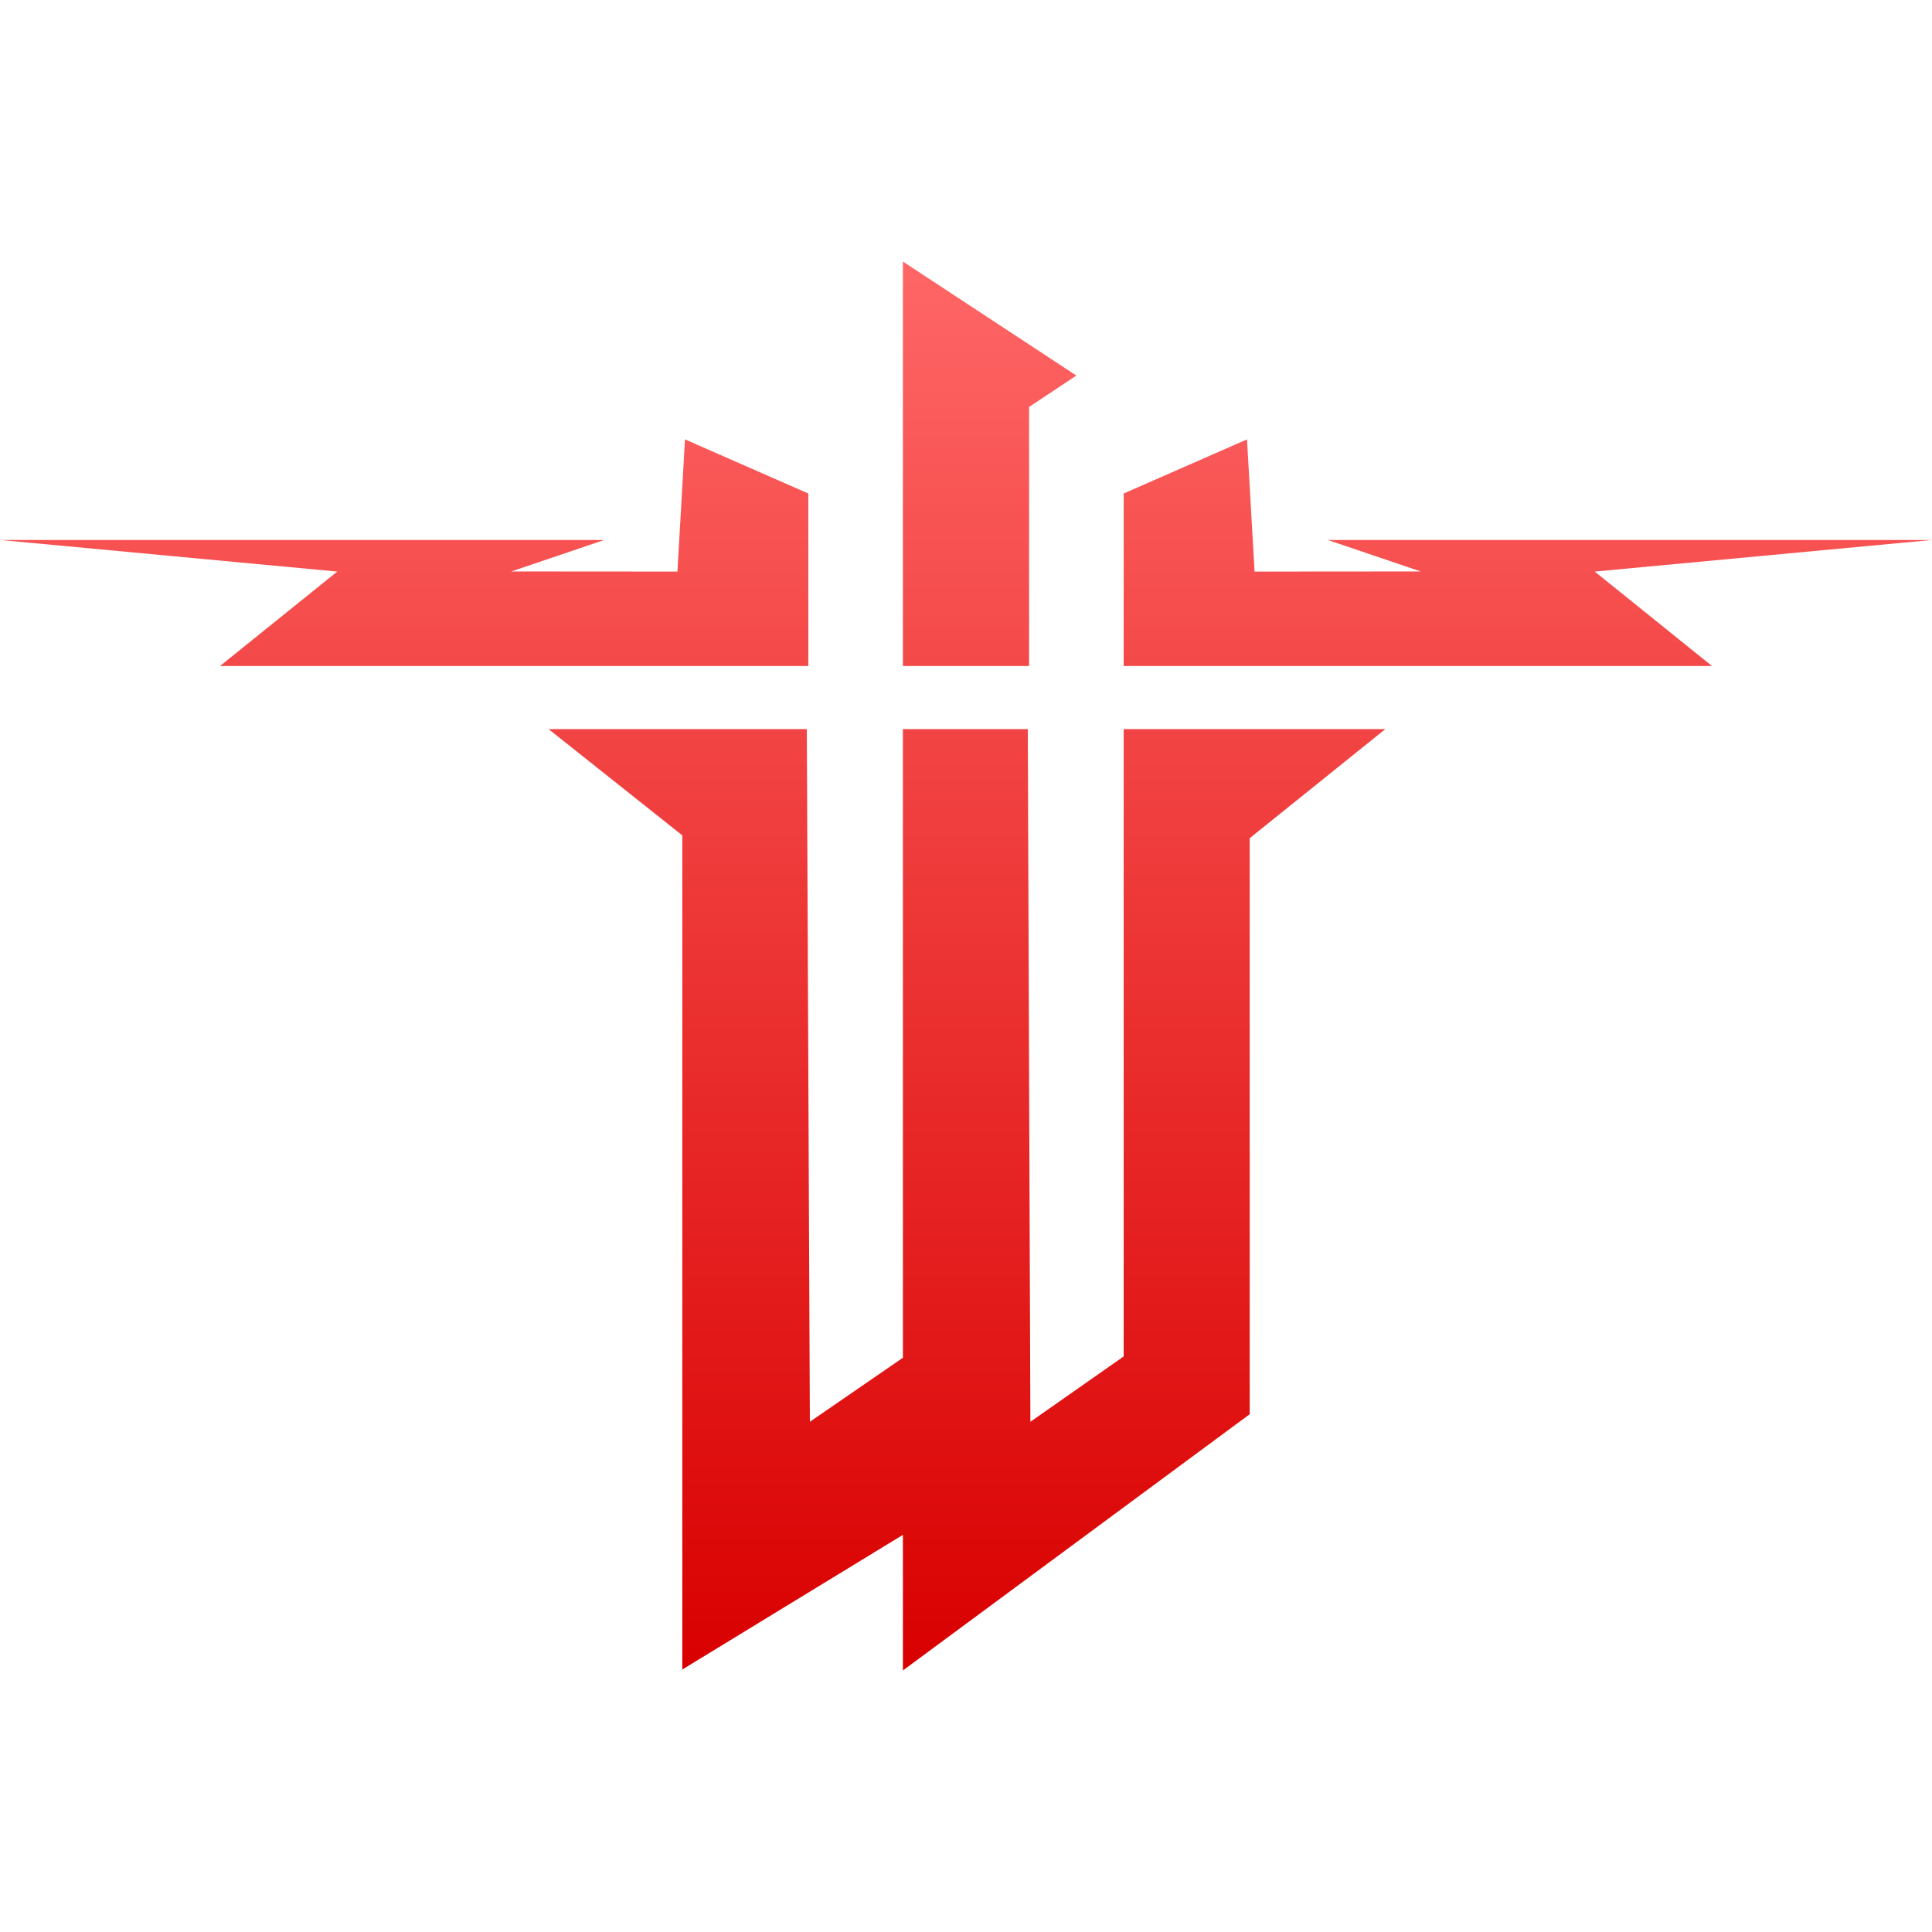 <svg xmlns="http://www.w3.org/2000/svg" xmlns:xlink="http://www.w3.org/1999/xlink" width="64" height="64" viewBox="0 0 64 64" version="1.1">
<defs>
<linearGradient id="linear0" gradientUnits="userSpaceOnUse" x1="0" y1="0" x2="0" y2="1" gradientTransform="matrix(64,0,0,46.672,0,8.664)">
<stop offset="0" style="stop-color:#ff6666;stop-opacity:1;"/>
<stop offset="1" style="stop-color:#d90000;stop-opacity:1;"/>
</linearGradient>
</defs>
<g id="surface1">
<path style=" stroke:none;fill-rule:nonzero;fill:url(#linear0);" d="M 29.91 8.664 L 29.91 22.062 L 34.09 22.062 L 34.09 13.48 L 35.656 12.441 Z M 22.691 14.555 L 22.441 18.934 L 16.938 18.93 L 20.016 17.887 L 0 17.887 L 11.172 18.934 L 7.289 22.062 L 26.777 22.062 L 26.777 16.348 Z M 41.309 14.555 L 37.223 16.348 L 37.223 22.062 L 56.711 22.062 L 52.828 18.934 L 64 17.887 L 43.984 17.887 L 47.062 18.93 L 41.559 18.934 Z M 18.172 24.152 L 22.602 27.672 L 22.602 55.305 L 29.91 50.844 L 29.91 55.336 L 41.398 46.848 L 41.398 27.766 L 45.891 24.152 L 37.223 24.152 L 37.223 44.934 L 34.133 47.098 L 34.047 24.152 L 29.91 24.152 L 29.91 44.977 L 26.828 47.098 L 26.727 24.152 Z M 18.172 24.152 "/>
</g>
</svg>
